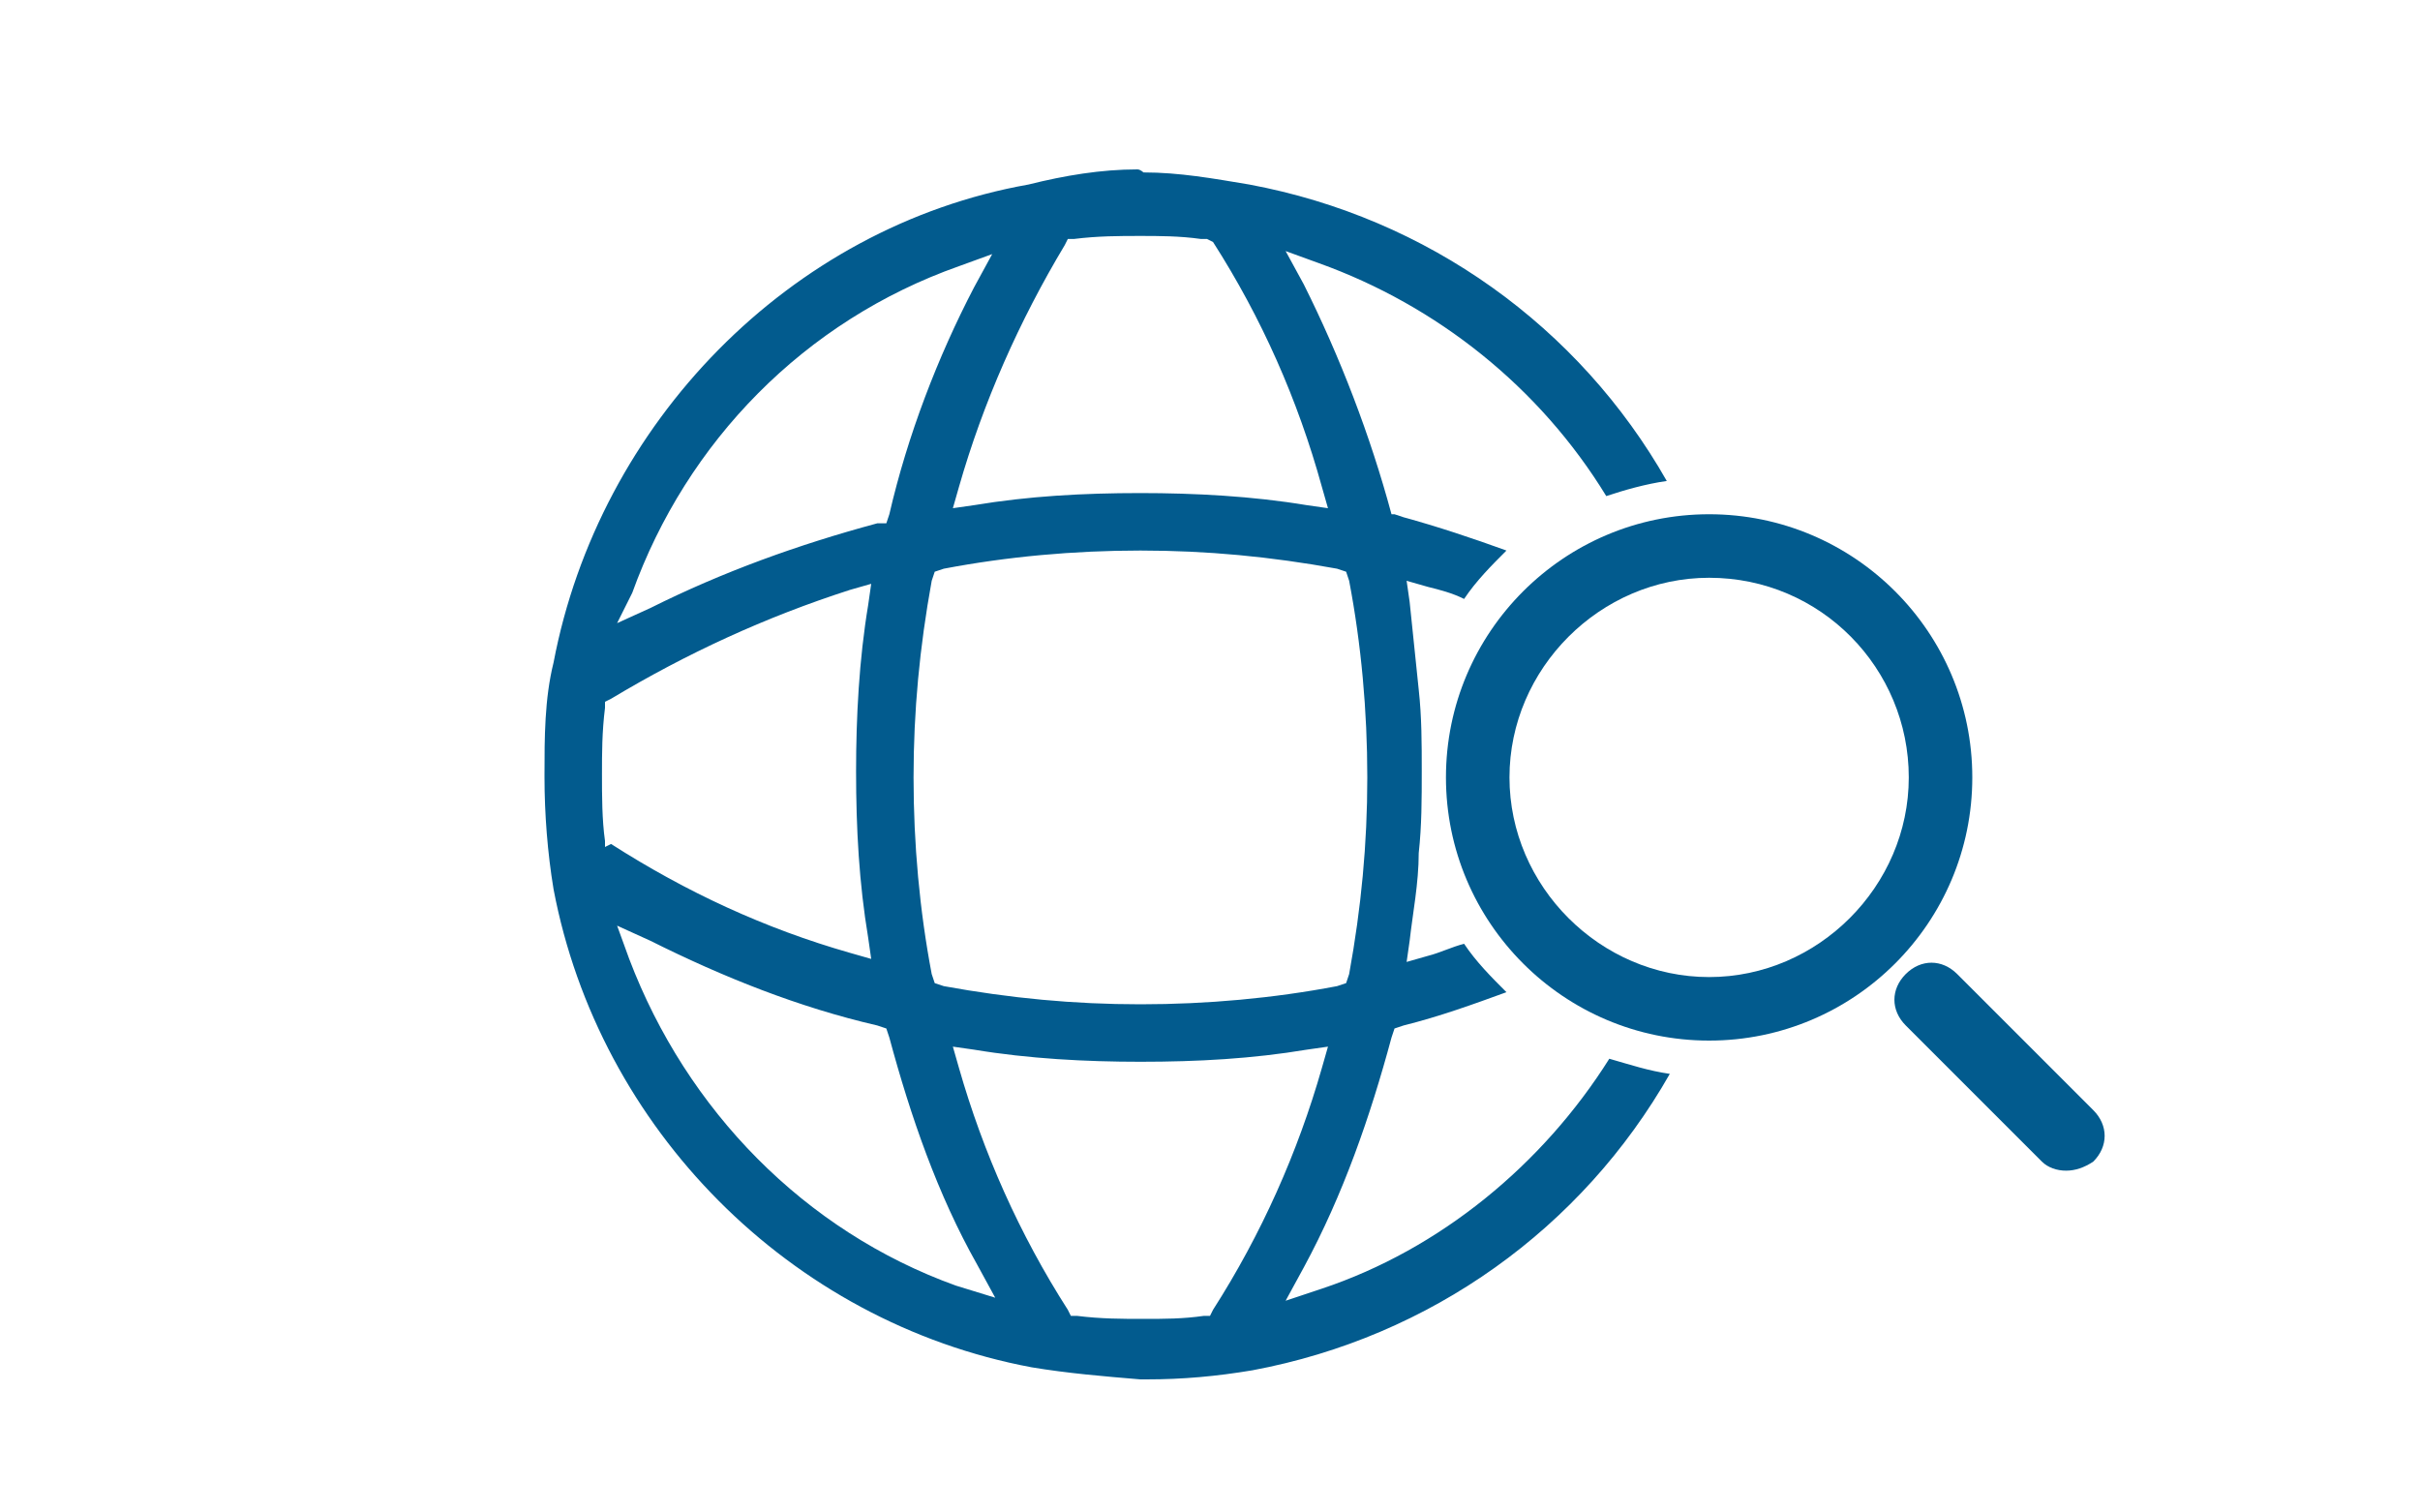 <?xml version="1.0" encoding="utf-8"?>
<!-- Generator: Adobe Illustrator 21.0.0, SVG Export Plug-In . SVG Version: 6.00 Build 0)  -->
<svg version="1.1" id="Layer_1" xmlns="http://www.w3.org/2000/svg" xmlns:xlink="http://www.w3.org/1999/xlink" x="0px" y="0px"
	 viewBox="0 0 80 50" style="enable-background:new 0 0 80 50;" xml:space="preserve">
<style type="text/css">
	.st0{fill:#025B8E;}
</style>
<g>
	<g>
		<path class="st0" d="M43.7,42.6L42.5,43l0.6-1.1c1.3-2.4,2.2-5,2.9-7.6l0.1-0.3l0.3-0.1c1.2-0.3,2.3-0.7,3.4-1.1
			c-0.5-0.5-1-1-1.4-1.6c-0.4,0.1-0.8,0.3-1.2,0.4l-0.7,0.2l0.1-0.7c0.1-0.9,0.3-1.9,0.3-2.9c0.1-0.9,0.1-1.8,0.1-2.7
			c0-0.9,0-1.8-0.1-2.7c-0.1-1-0.2-1.9-0.3-2.9l-0.1-0.7l0.7,0.2c0.4,0.1,0.8,0.2,1.2,0.4c0.4-0.6,0.9-1.1,1.4-1.6
			c-1.1-0.4-2.3-0.8-3.4-1.1L46.1,17H46c-0.7-2.6-1.7-5.2-2.9-7.6l-0.6-1.1l1.1,0.4c3.9,1.4,7.3,4.1,9.5,7.7c0.6-0.2,1.3-0.4,2-0.5
			c-2.9-5.1-7.9-8.7-13.8-9.8c-1.2-0.2-2.3-0.4-3.5-0.4c0,0-0.1-0.1-0.2-0.1l0,0c-1.2,0-2.4,0.2-3.6,0.5C26.1,7.5,19.8,14,18.3,21.9
			C18,23.1,18,24.4,18,25.6v0.1c0,1.2,0.1,2.5,0.3,3.7c1.5,7.9,7.8,14.3,15.8,15.8c1.2,0.2,2.4,0.3,3.6,0.4l0,0h0.1h0.1
			c1.2,0,2.3-0.1,3.5-0.3c5.9-1.1,10.9-4.7,13.8-9.8c-0.7-0.1-1.3-0.3-2-0.5C51,38.5,47.6,41.3,43.7,42.6z M44.5,18.9l0.1,0.3
			c0.4,2.1,0.6,4.3,0.6,6.5S45,30,44.6,32.2l-0.1,0.3l-0.3,0.1c-2.1,0.4-4.3,0.6-6.5,0.6s-4.3-0.2-6.5-0.6l-0.3-0.1l-0.1-0.3
			c-0.4-2.1-0.6-4.3-0.6-6.5s0.2-4.3,0.6-6.5l0.1-0.3l0.3-0.1c2.1-0.4,4.3-0.6,6.5-0.6s4.3,0.2,6.5,0.6L44.5,18.9z M35.2,8.1
			l0.1-0.2h0.2c0.8-0.1,1.5-0.1,2.2-0.1c0.6,0,1.3,0,2,0.1h0.2L40.1,8c1.6,2.5,2.8,5.2,3.6,8.1l0.2,0.7l-0.7-0.1
			c-1.8-0.3-3.7-0.4-5.5-0.4c-1.9,0-3.7,0.1-5.5,0.4l-0.7,0.1l0.2-0.7C32.5,13.3,33.7,10.6,35.2,8.1z M20.9,19.6
			c1.8-5,5.7-9,10.8-10.8l1.1-0.4l-0.6,1.1C31,11.8,30,14.4,29.4,17l-0.1,0.3H29c-2.6,0.7-5.1,1.6-7.5,2.8l-1.1,0.5L20.9,19.6z
			 M20,28v-0.2c-0.1-0.7-0.1-1.5-0.1-2.2s0-1.4,0.1-2.2v-0.2l0.2-0.1c2.5-1.5,5.1-2.7,7.9-3.6l0.7-0.2L28.7,20
			c-0.3,1.8-0.4,3.7-0.4,5.5c0,1.9,0.1,3.7,0.4,5.5l0.1,0.7l-0.7-0.2c-2.8-0.8-5.4-2-7.9-3.6L20,28z M31.6,42.5
			c-5-1.8-8.9-5.8-10.8-10.8l-0.4-1.1l1.1,0.5c2.4,1.2,4.9,2.2,7.5,2.8l0.3,0.1l0.1,0.3c0.7,2.6,1.6,5.2,2.9,7.5l0.6,1.1L31.6,42.5z
			 M40.1,43.3L40,43.5h-0.2c-0.7,0.1-1.3,0.1-2,0.1s-1.4,0-2.2-0.1h-0.2l-0.1-0.2c-1.6-2.5-2.8-5.2-3.6-8l-0.2-0.7l0.7,0.1
			c1.8,0.3,3.7,0.4,5.5,0.4c1.9,0,3.7-0.1,5.5-0.4l0.7-0.1l-0.2,0.7C42.9,38.1,41.7,40.8,40.1,43.3z"/>
		<path class="st0" d="M56.5,34.4c-4.8,0-8.7-3.9-8.7-8.7s3.9-8.7,8.7-8.7s8.7,3.9,8.7,8.7S61.3,34.4,56.5,34.4z M56.5,19.1
			c-3.6,0-6.6,3-6.6,6.6s3,6.6,6.6,6.6s6.6-3,6.6-6.6S60.2,19.1,56.5,19.1z"/>
		<path class="st0" d="M68.3,38.7c-0.3,0-0.6-0.1-0.8-0.3L63,33.9c-0.5-0.5-0.5-1.2,0-1.7s1.2-0.5,1.7,0l4.5,4.5
			c0.5,0.5,0.5,1.2,0,1.7C68.9,38.6,68.6,38.7,68.3,38.7z"/>
	</g>
</g>
</svg>
